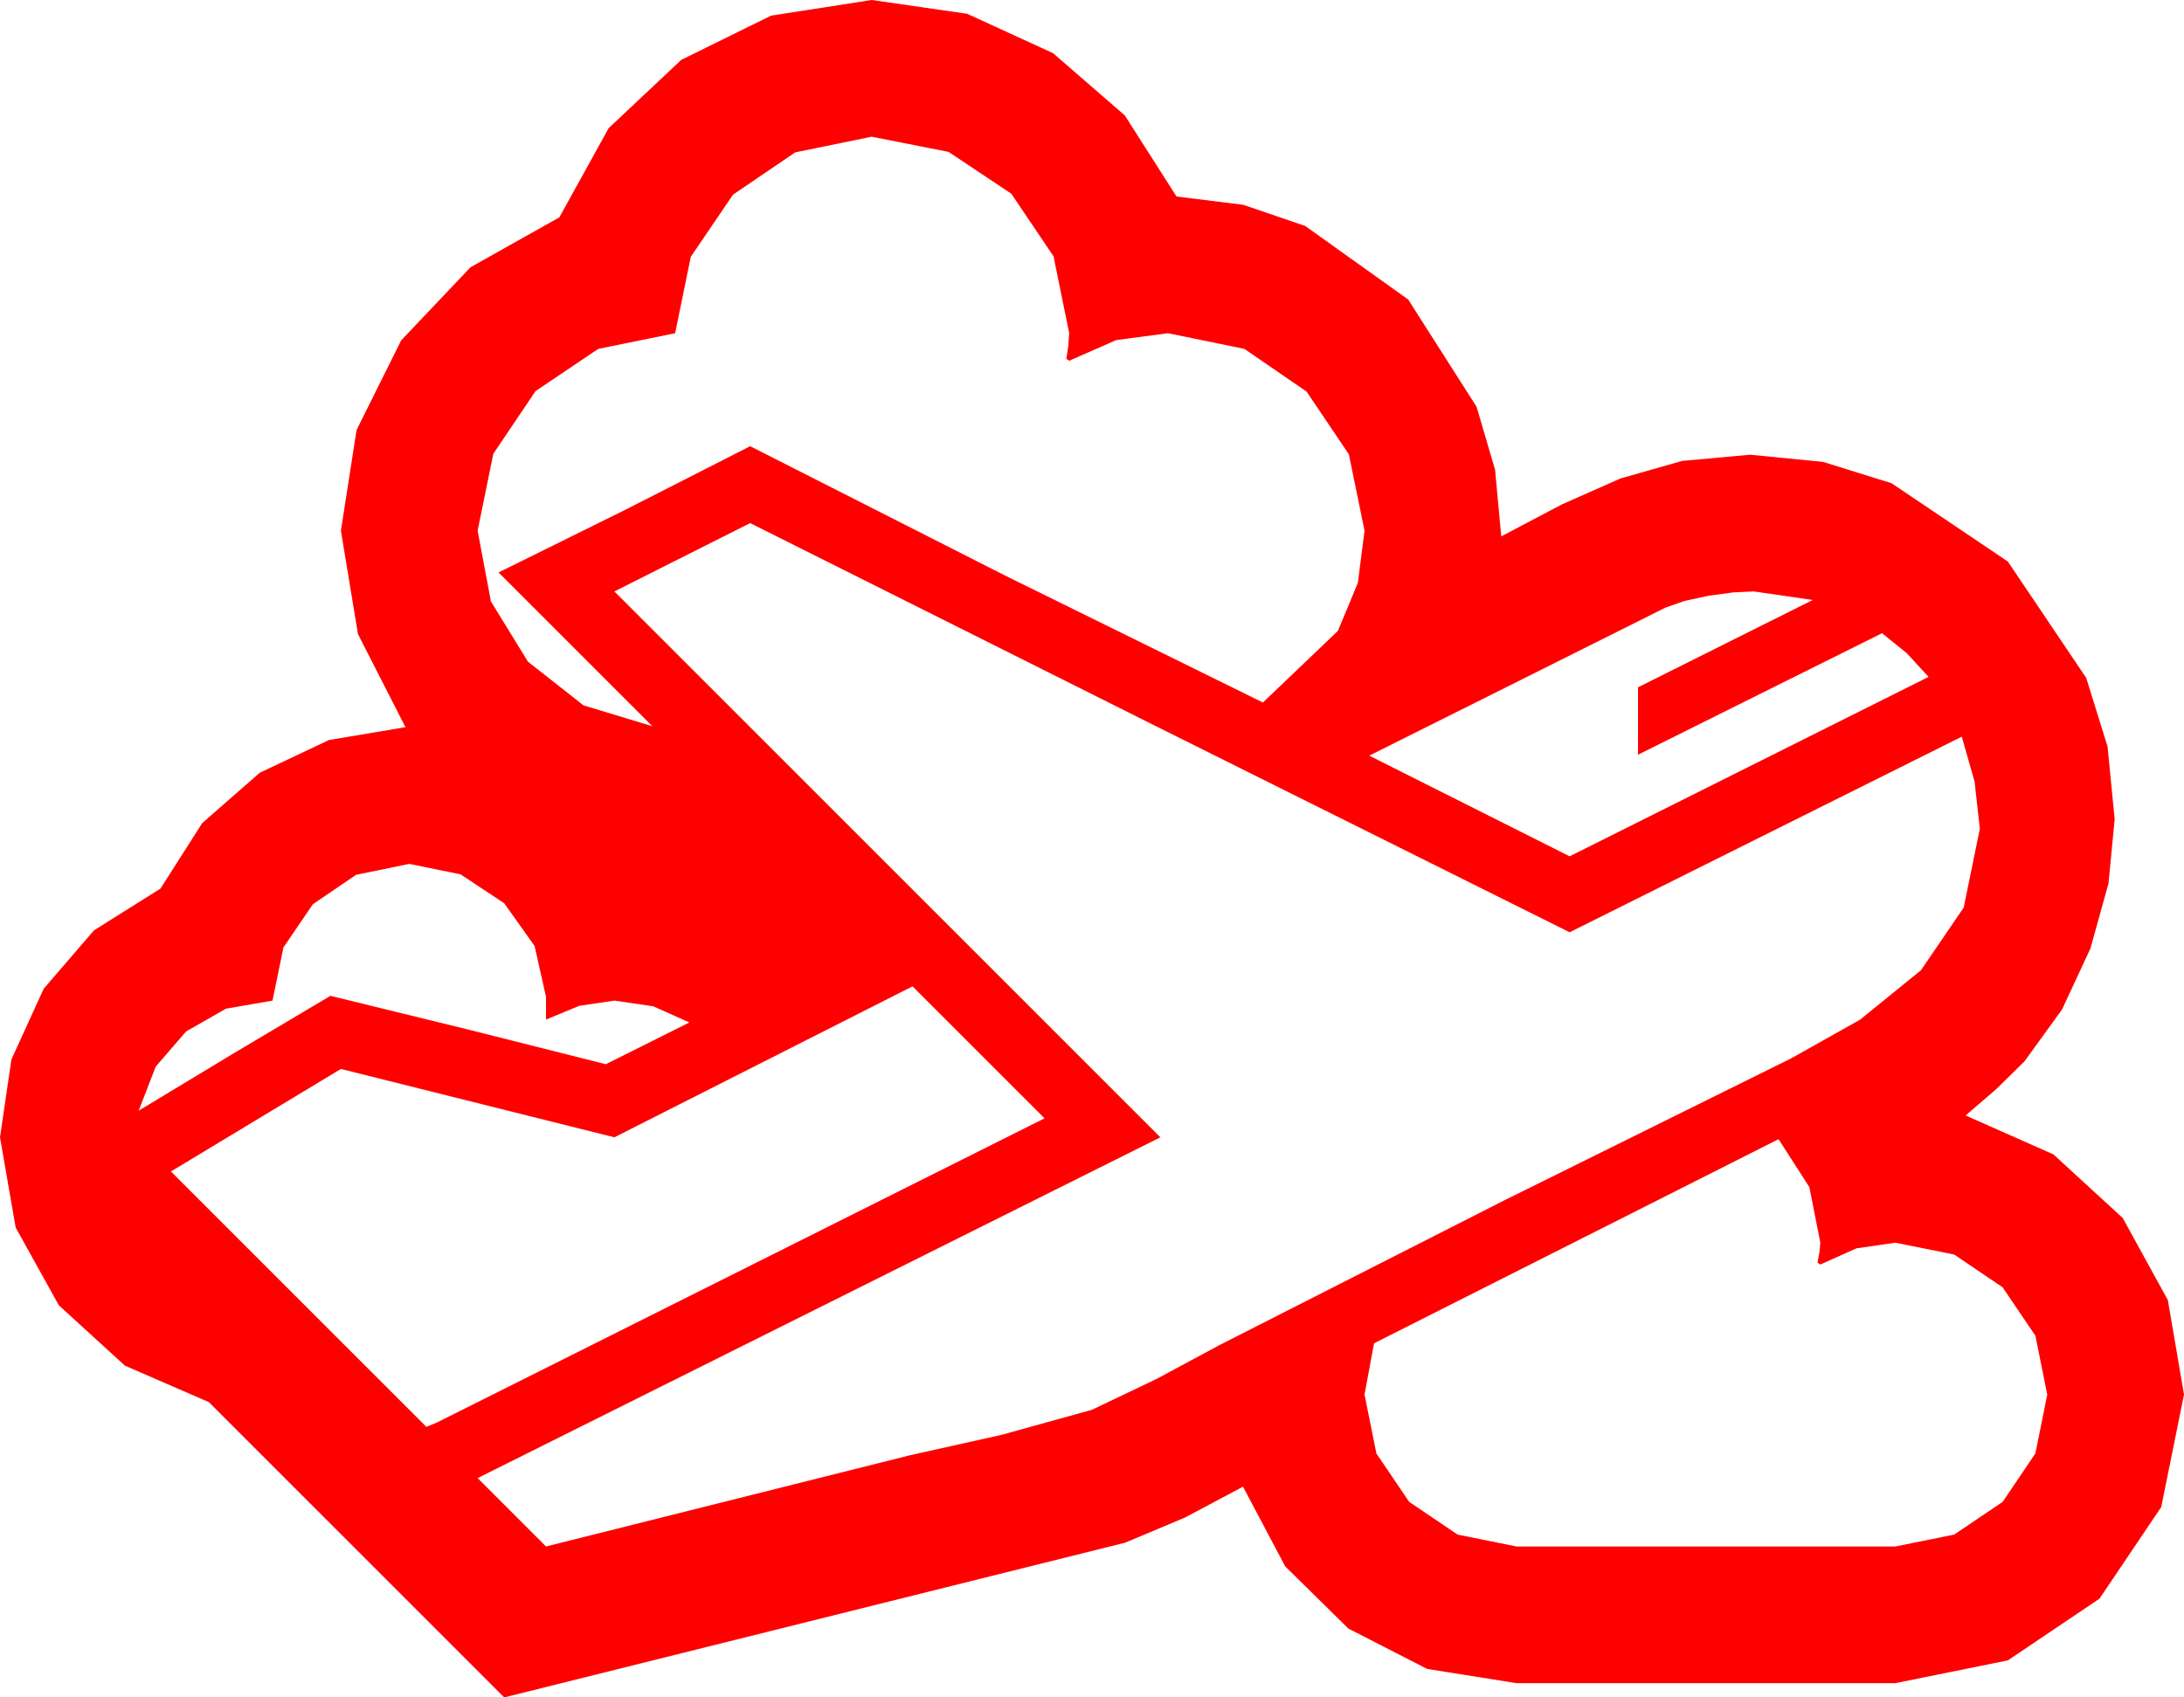 <?xml version="1.0" encoding="utf-8"?>
<!DOCTYPE svg PUBLIC "-//W3C//DTD SVG 1.1//EN" "http://www.w3.org/Graphics/SVG/1.1/DTD/svg11.dtd">
<svg width="67.383" height="52.383" xmlns="http://www.w3.org/2000/svg" xmlns:xlink="http://www.w3.org/1999/xlink" xmlns:xml="http://www.w3.org/XML/1998/namespace" version="1.1">
  <g>
    <g>
      <path style="fill:#FF0000;fill-opacity:1" d="M54.873,35.156L42.393,41.455 42.1,43.037 42.466,44.854 43.477,46.348 44.971,47.358 46.787,47.725 58.477,47.725 60.293,47.358 61.787,46.348 62.798,44.854 63.164,43.037 62.798,41.221 61.787,39.727 60.293,38.716 58.477,38.35 57.275,38.525 56.162,39.023 56.074,38.965 56.133,38.657 56.162,38.35 55.825,36.636 54.873,35.156z M28.154,30.439L18.955,35.098 10.518,32.988 5.273,36.152 13.154,44.033 13.477,43.901 13.799,43.74 32.227,34.512 28.154,30.439z M12.627,26.66L10.986,26.997 9.653,27.905 8.745,29.238 8.408,30.879 6.973,31.128 5.742,31.831 4.805,32.915 4.277,34.277 7.236,32.49 10.195,30.732 14.443,31.772 18.691,32.842 21.27,31.553 20.156,31.055 18.955,30.879 17.871,31.04 16.846,31.465 16.846,30.762 16.494,29.194 15.557,27.876 14.209,26.982 12.627,26.66z M54.111,18.252L53.481,18.281 52.72,18.384 51.973,18.545 51.387,18.75 42.246,23.32 48.428,26.426 59.502,20.889 58.828,20.156 58.066,19.541 50.537,23.291 50.537,21.211 55.928,18.516 54.111,18.252z M23.145,16.143L18.955,18.252 35.801,35.098 14.736,45.615 16.846,47.725 28.066,44.912 30.894,44.282 33.691,43.506 35.684,42.554 37.617,41.514 46.406,37.046 55.254,32.666 57.393,31.465 59.268,29.941 60.586,28.008 61.084,25.576 60.923,24.126 60.527,22.734 48.428,28.77 35.786,22.471 23.145,16.143z M26.895,4.219L24.536,4.702 22.617,6.006 21.313,7.925 20.83,10.283 18.457,10.767 16.523,12.07 15.22,14.004 14.736,16.377 15.146,18.56 16.289,20.42 18.003,21.768 20.127,22.412 15.381,17.666 19.263,15.747 23.145,13.77 31.025,17.769 38.965,21.68 41.279,19.468 41.895,17.985 42.1,16.377 41.616,14.019 40.312,12.085 38.394,10.767 36.035,10.283 34.438,10.496 32.988,11.133 32.9,11.074 32.959,10.679 32.988,10.283 32.505,7.91 31.201,5.977 29.268,4.688 26.895,4.219z M26.895,0L29.839,0.425 32.49,1.641 34.702,3.56 36.299,6.064 38.361,6.321 40.269,6.973 43.447,9.243 45.557,12.554 46.128,14.498 46.318,16.553 48.179,15.571 49.995,14.766 51.899,14.224 53.994,14.033 56.243,14.253 58.359,14.912 61.948,17.329 64.365,20.918 65.024,23.035 65.244,25.283 65.054,27.261 64.497,29.268 63.618,31.157 62.461,32.754 61.582,33.618 60.645,34.424 63.354,35.625 65.493,37.588 66.885,40.122 67.383,43.037 66.68,46.509 64.775,49.336 61.948,51.24 58.477,51.943 46.787,51.943 44.033,51.504 41.602,50.259 39.653,48.34 38.35,45.879 36.562,46.831 34.717,47.607 15.557,52.383 6.445,43.271 3.853,42.144 1.816,40.283 0.483,37.881 0,35.098 0.352,32.695 1.348,30.513 2.9,28.711 4.951,27.422 6.24,25.4 8.013,23.848 10.151,22.837 12.51,22.441 11.045,19.57 10.518,16.377 11.001,13.271 12.378,10.503 14.517,8.247 17.256,6.709 18.779,3.955 21.021,1.846 23.789,0.483 26.895,0z" />
    </g>
  </g>
</svg>